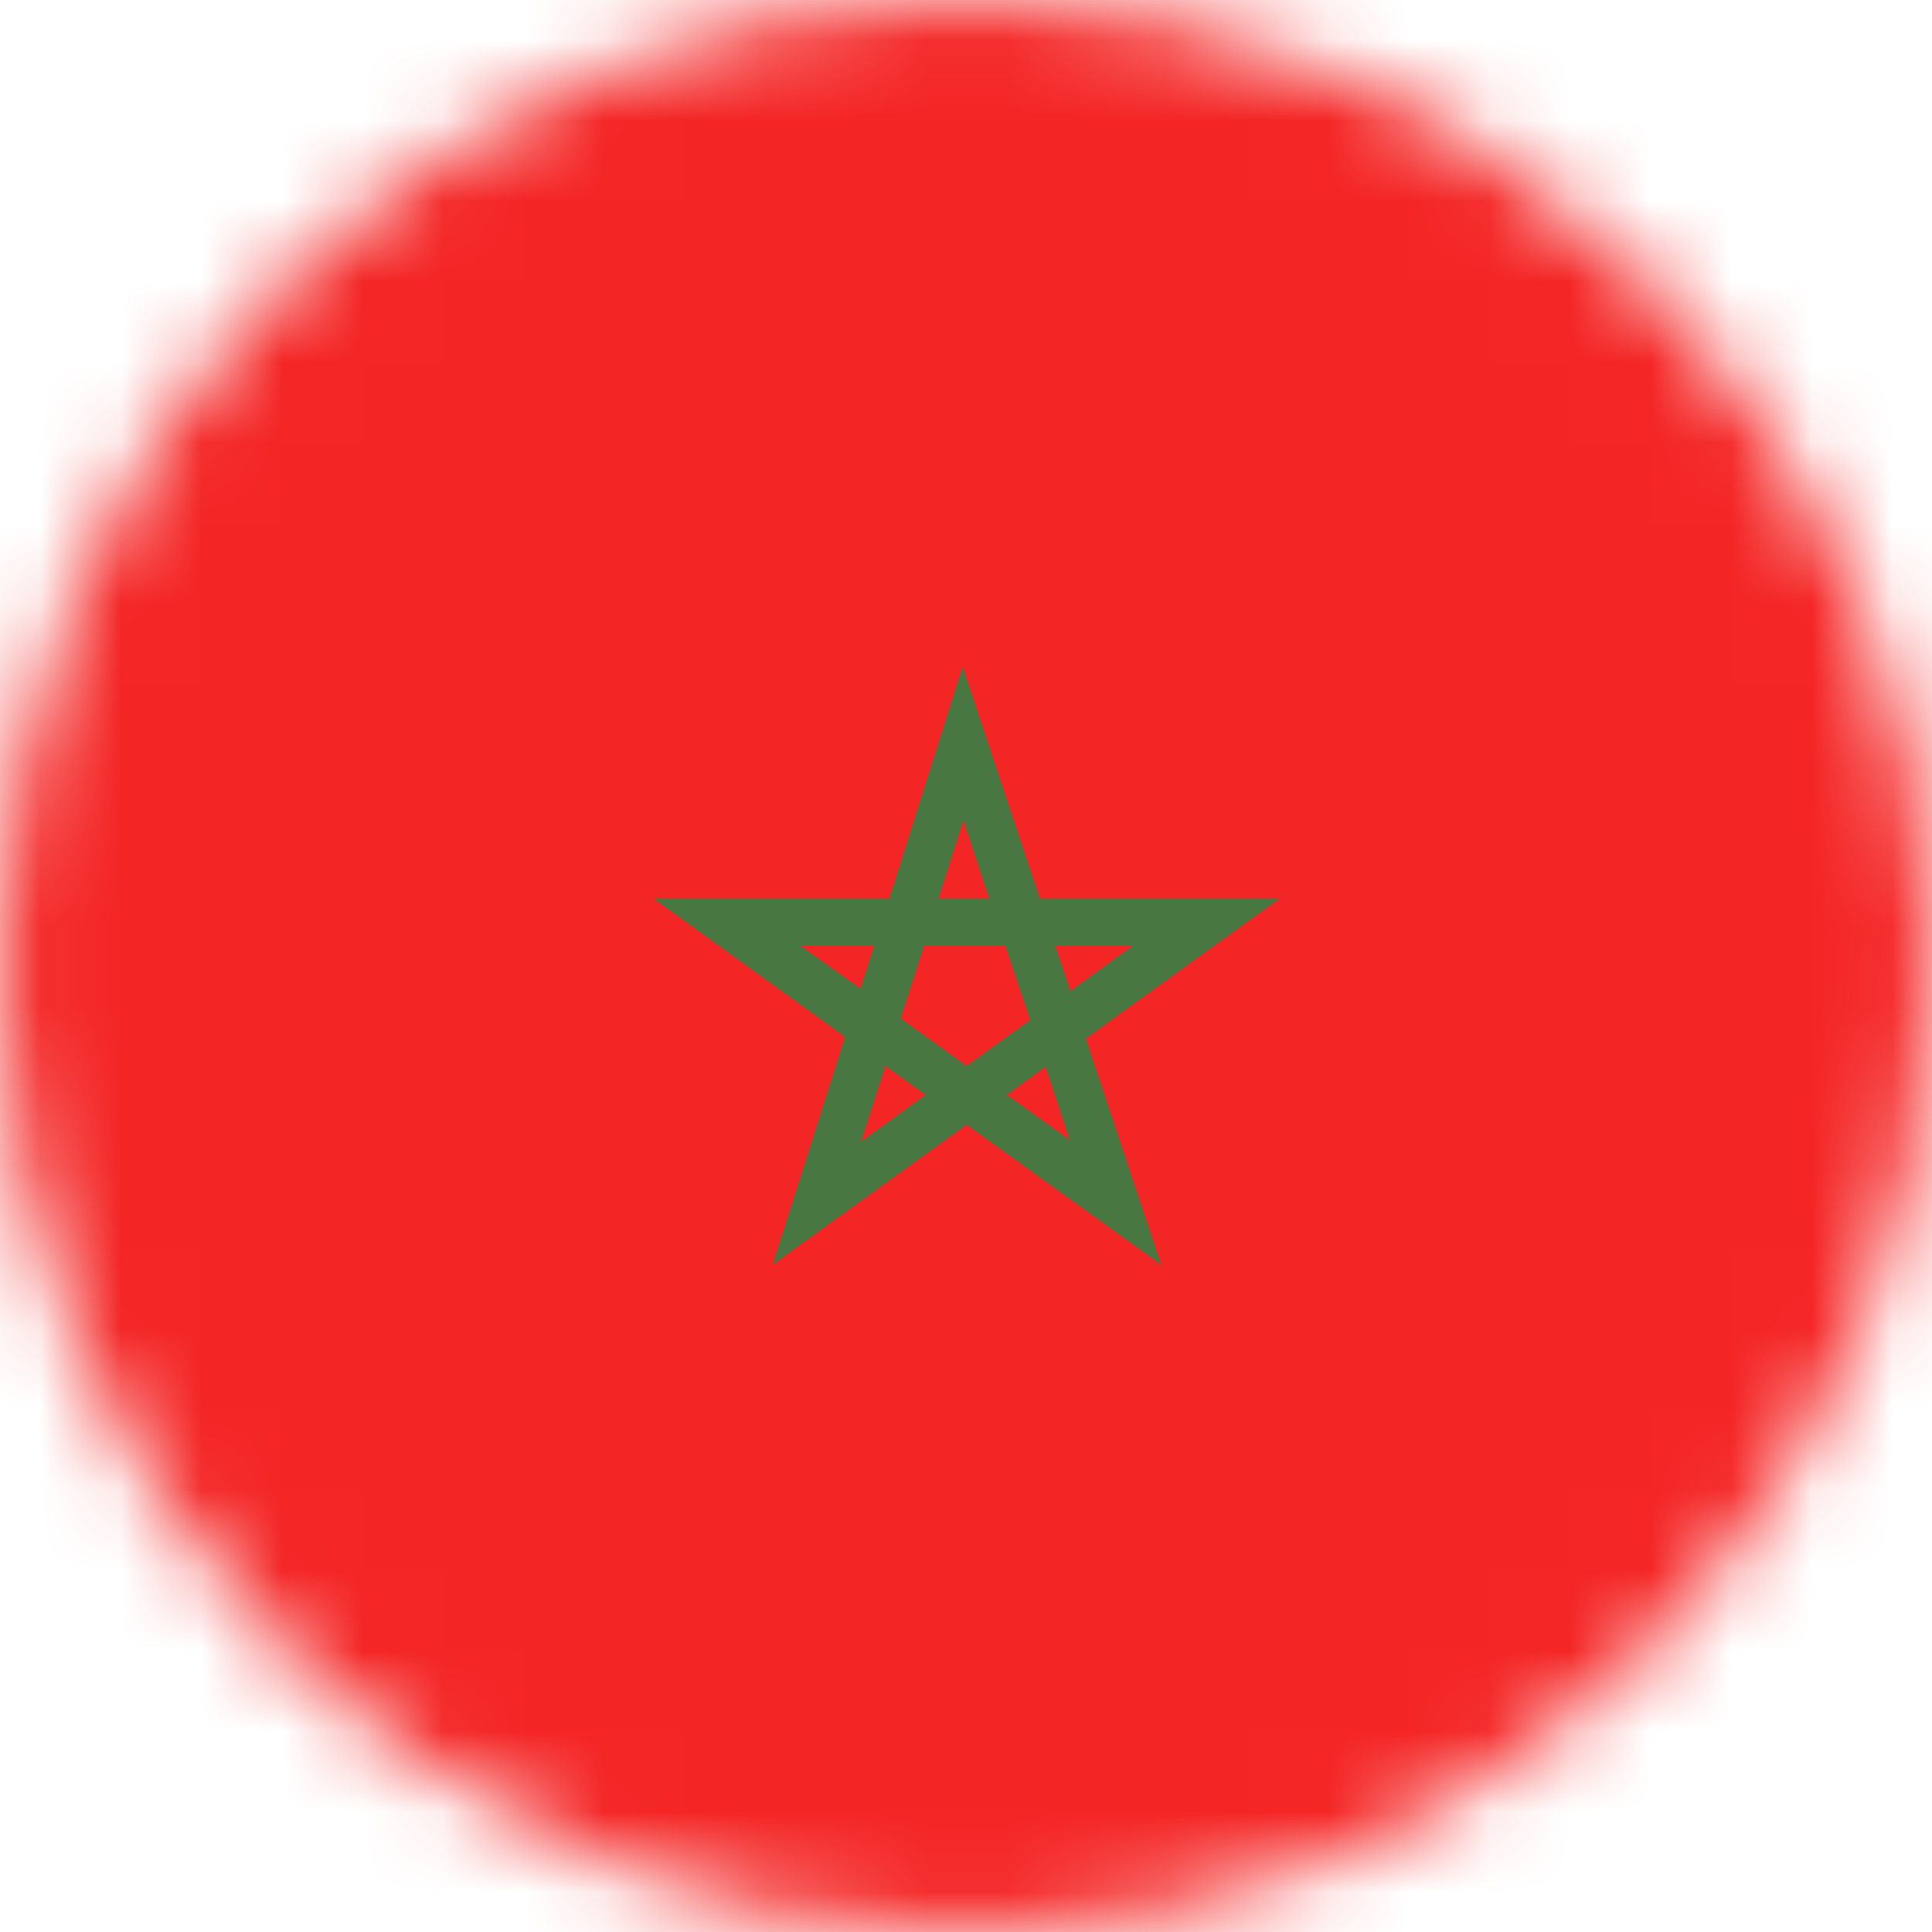 <svg width="24" height="24" viewBox="0 0 24 24" fill="none" xmlns="http://www.w3.org/2000/svg">
<g clip-path="url(#clip0_104_15733)">
<mask id="mask0_104_15733" style="mask-type:luminance" maskUnits="userSpaceOnUse" x="0" y="0" width="24" height="24">
<path d="M12 24C18.627 24 24 18.627 24 12C24 5.373 18.627 0 12 0C5.373 0 0 5.373 0 12C0 18.627 5.373 24 12 24Z" fill="white"/>
</mask>
<g mask="url(#mask0_104_15733)">
<path d="M24 0H0V24H24V0Z" fill="#F42525"/>
<path d="M14.43 15.72L12 13.97L9.59 15.71L10.49 12.88L8.11 11.16H11.04L11.95 8.28L12.91 11.16H15.89L13.48 12.9L14.42 15.72H14.43ZM10.99 13.24L10.69 14.18L11.49 13.6L10.99 13.24ZM12.5 13.6L13.28 14.16L12.98 13.25L12.5 13.6ZM11.18 12.65L12 13.24L12.79 12.67L12.48 11.75H11.47L11.18 12.65ZM13.1 11.75L13.29 12.31L14.06 11.75H13.1ZM10.68 12.28L10.85 11.75H9.94L10.68 12.28ZM12.28 11.16L11.96 10.19L11.65 11.16H12.28Z" fill="#487741"/>
</g>
</g>
<defs>
<clipPath id="clip0_104_15733">
<rect width="24" height="24" fill="white"/>
</clipPath>
</defs>
</svg>
